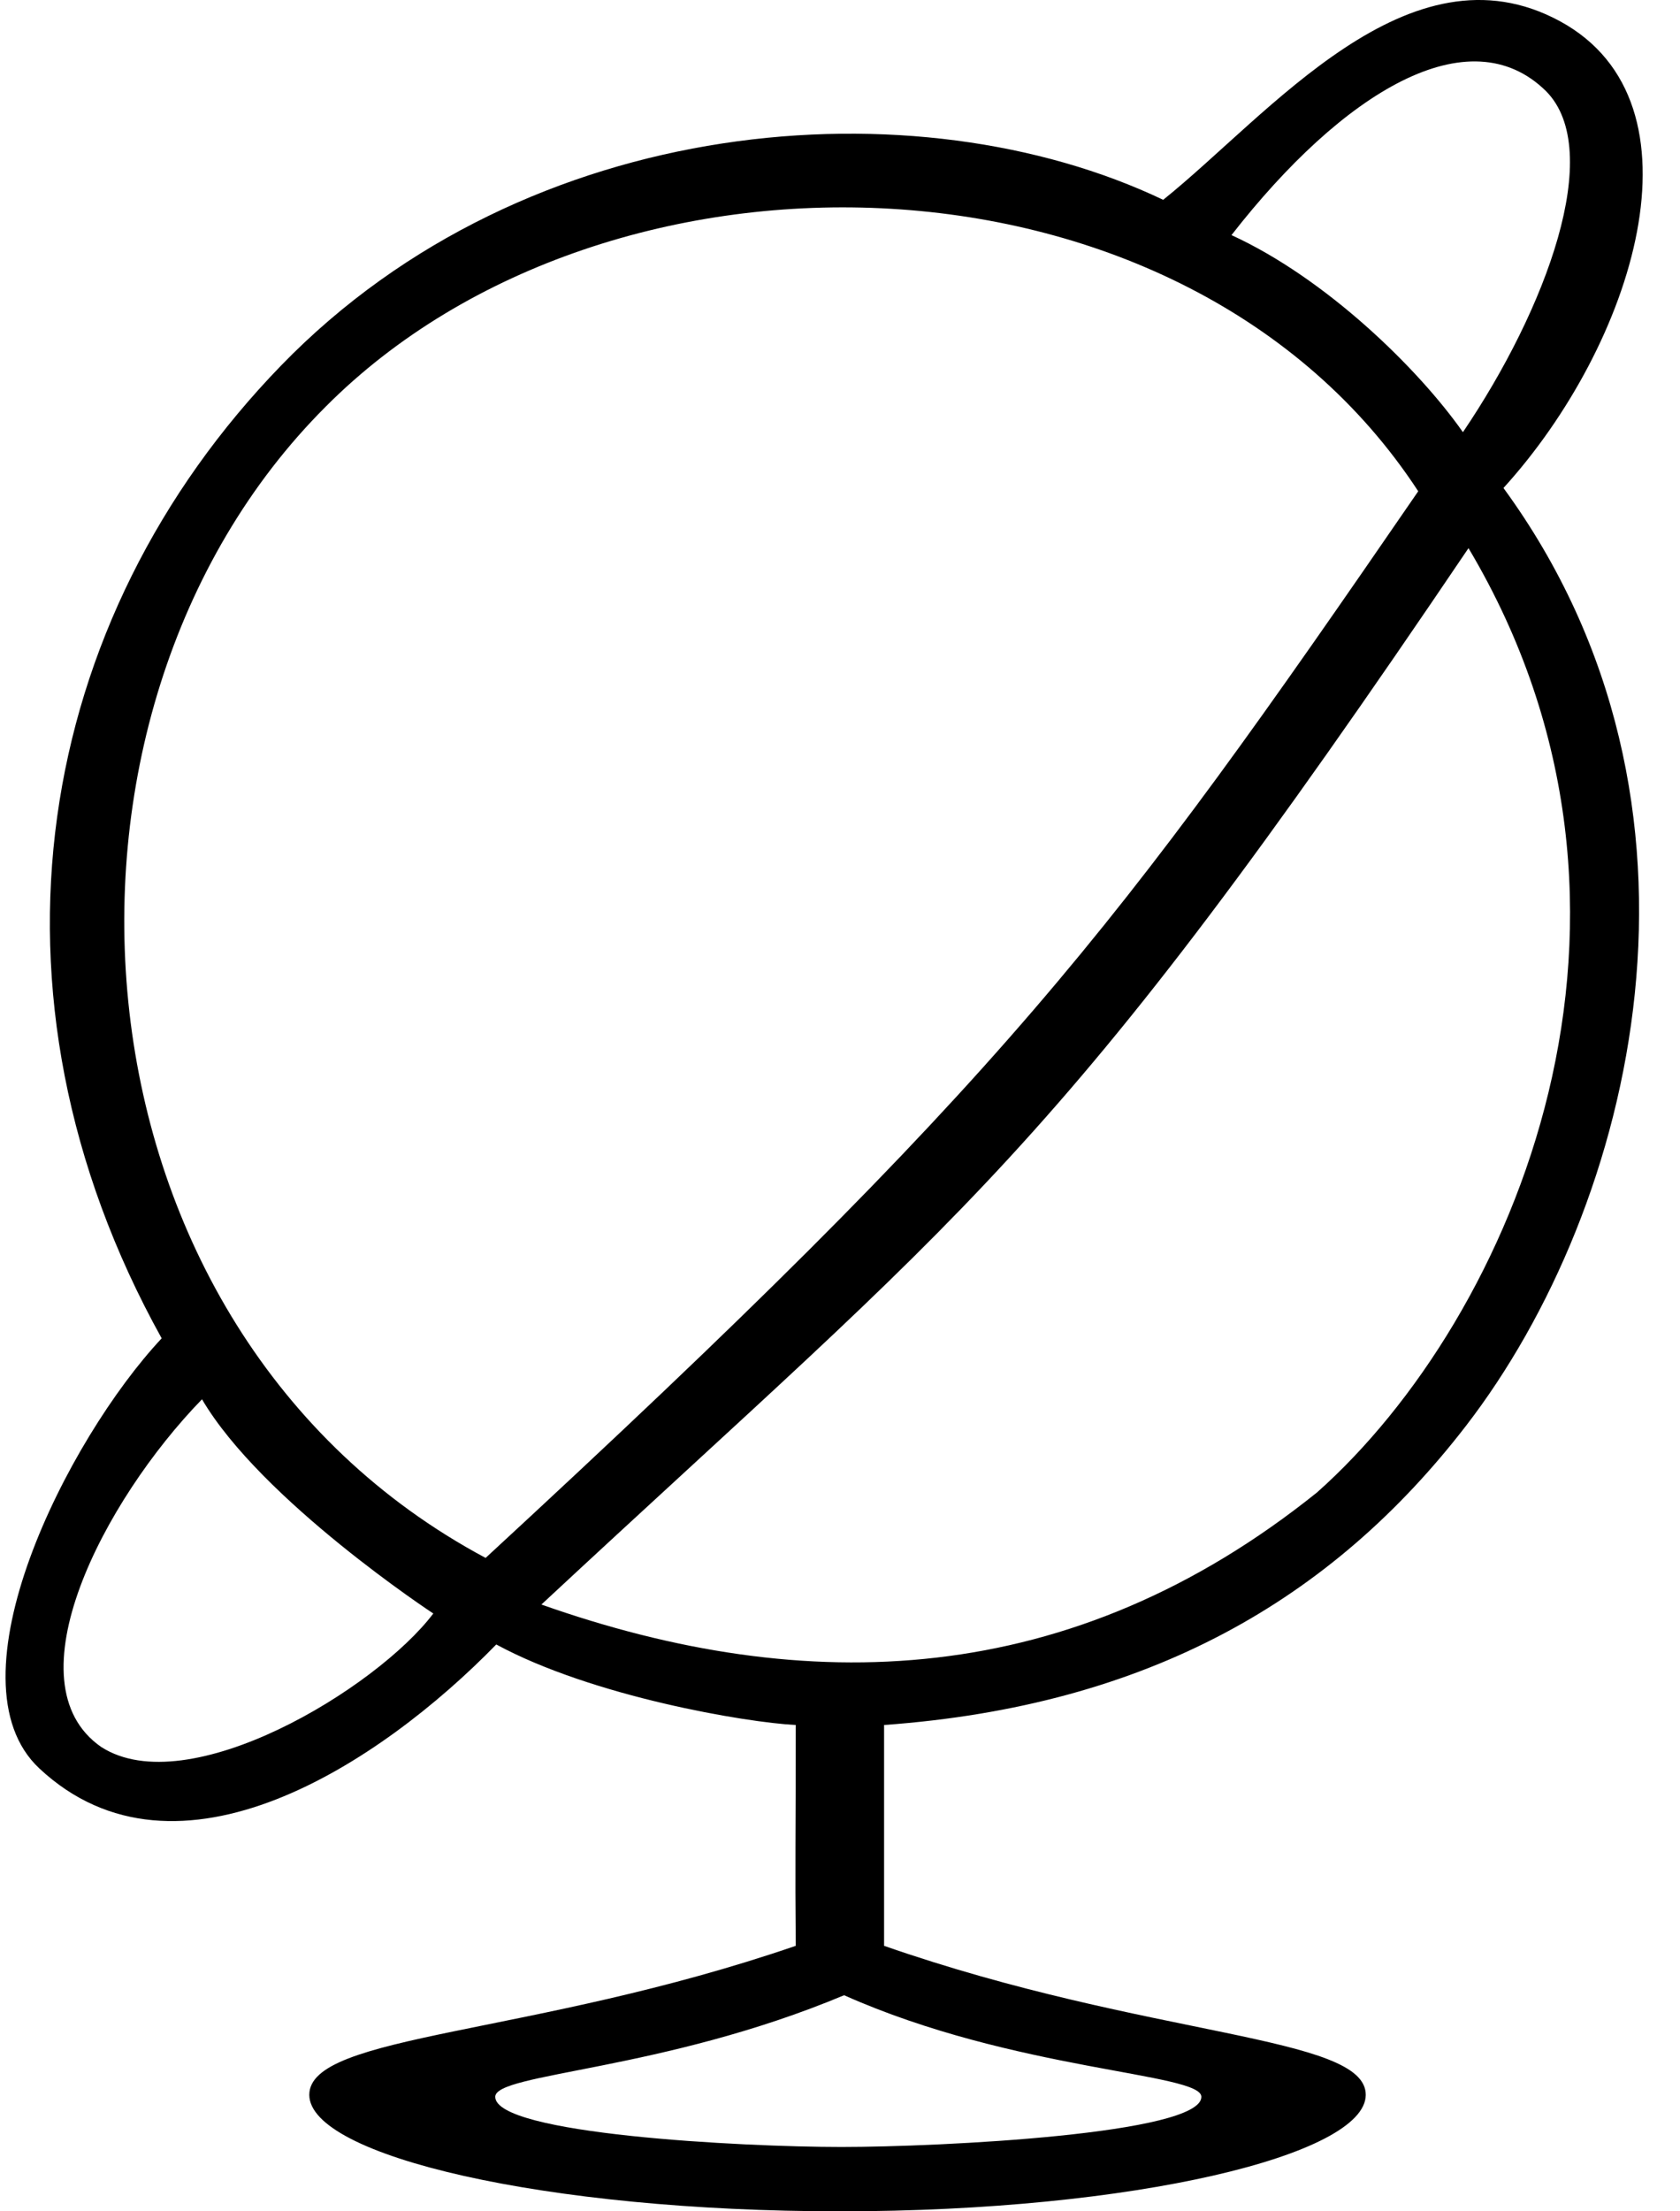 <?xml version="1.0" encoding="UTF-8"?>
<svg width="38px" height="50px" viewBox="0 0 38 50" version="1.1" xmlns="http://www.w3.org/2000/svg" xmlns:xlink="http://www.w3.org/1999/xlink">
    <!-- Generator: Sketch 41.2 (35397) - http://www.bohemiancoding.com/sketch -->
    <title>Global</title>
    <desc>Created with Sketch.</desc>
    <defs></defs>
    <g id="Page-1" stroke="none" stroke-width="1" fill="none" fill-rule="evenodd">
        <g id="Artboard" transform="translate(-400, -1400)" fill="#000000">
            <g id="Row-7:-Managed-Integration-Benefits" transform="translate(20, 1400)">
                <path d="M384.569,31.639 C382.34,33.931 380.202,38.05 382.288,39.5 C384.252,40.765 388.516,38.185 389.801,36.483 C389.801,36.483 385.915,33.931 384.569,31.639 Z M391.202,47.411 C391.202,48.256 396.776,48.545 399.031,48.545 C401.286,48.545 407.174,48.251 407.174,47.411 C407.174,46.867 402.94,46.83 399.093,45.114 C394.996,46.83 391.202,46.871 391.202,47.411 Z M392.246,36.28 C398.241,38.398 404.233,38.208 409.79,33.745 C414.24,29.794 418.158,20.697 413.216,12.394 C403.858,26.248 401.894,27.304 392.246,36.28 Z M412.079,11.108 C406.819,3.061 393.774,2.761 387.37,9.192 C380.379,16.168 381.309,30.057 390.984,35.226 C402.785,24.338 405.201,21.113 412.079,11.108 Z M413.09,9.772 C414.972,6.993 416.305,3.414 414.972,2.063 C413.234,0.349 410.381,2.074 407.855,5.316 C409.99,6.294 412.075,8.327 413.09,9.772 Z M414.007,11.034 C419.237,18.191 416.984,27.283 413.155,32.245 C410.134,36.159 405.991,38.571 399.997,39.004 L399.997,43.997 C406.007,46.091 410.892,46.009 410.892,47.366 C410.892,48.724 405.66,50 399.001,50 C392.341,50 386.996,48.749 386.996,47.366 C386.996,45.984 392.038,46.045 397.999,43.997 C397.982,42.109 397.999,41.553 397.999,39.004 C396.881,38.948 393.406,38.364 391.225,37.183 C388.602,39.875 384.008,42.902 380.89,39.986 C378.766,38 381.519,32.542 383.657,30.261 C379.31,22.433 380.796,13.994 386.363,8.26 C391.93,2.527 400.742,1.864 406.31,4.518 C408.712,2.592 411.87,-1.371 415.285,0.48 C418.694,2.331 416.948,7.801 414.007,11.034 Z" id="Global"></path>
            </g>
        </g>
    </g>
</svg>